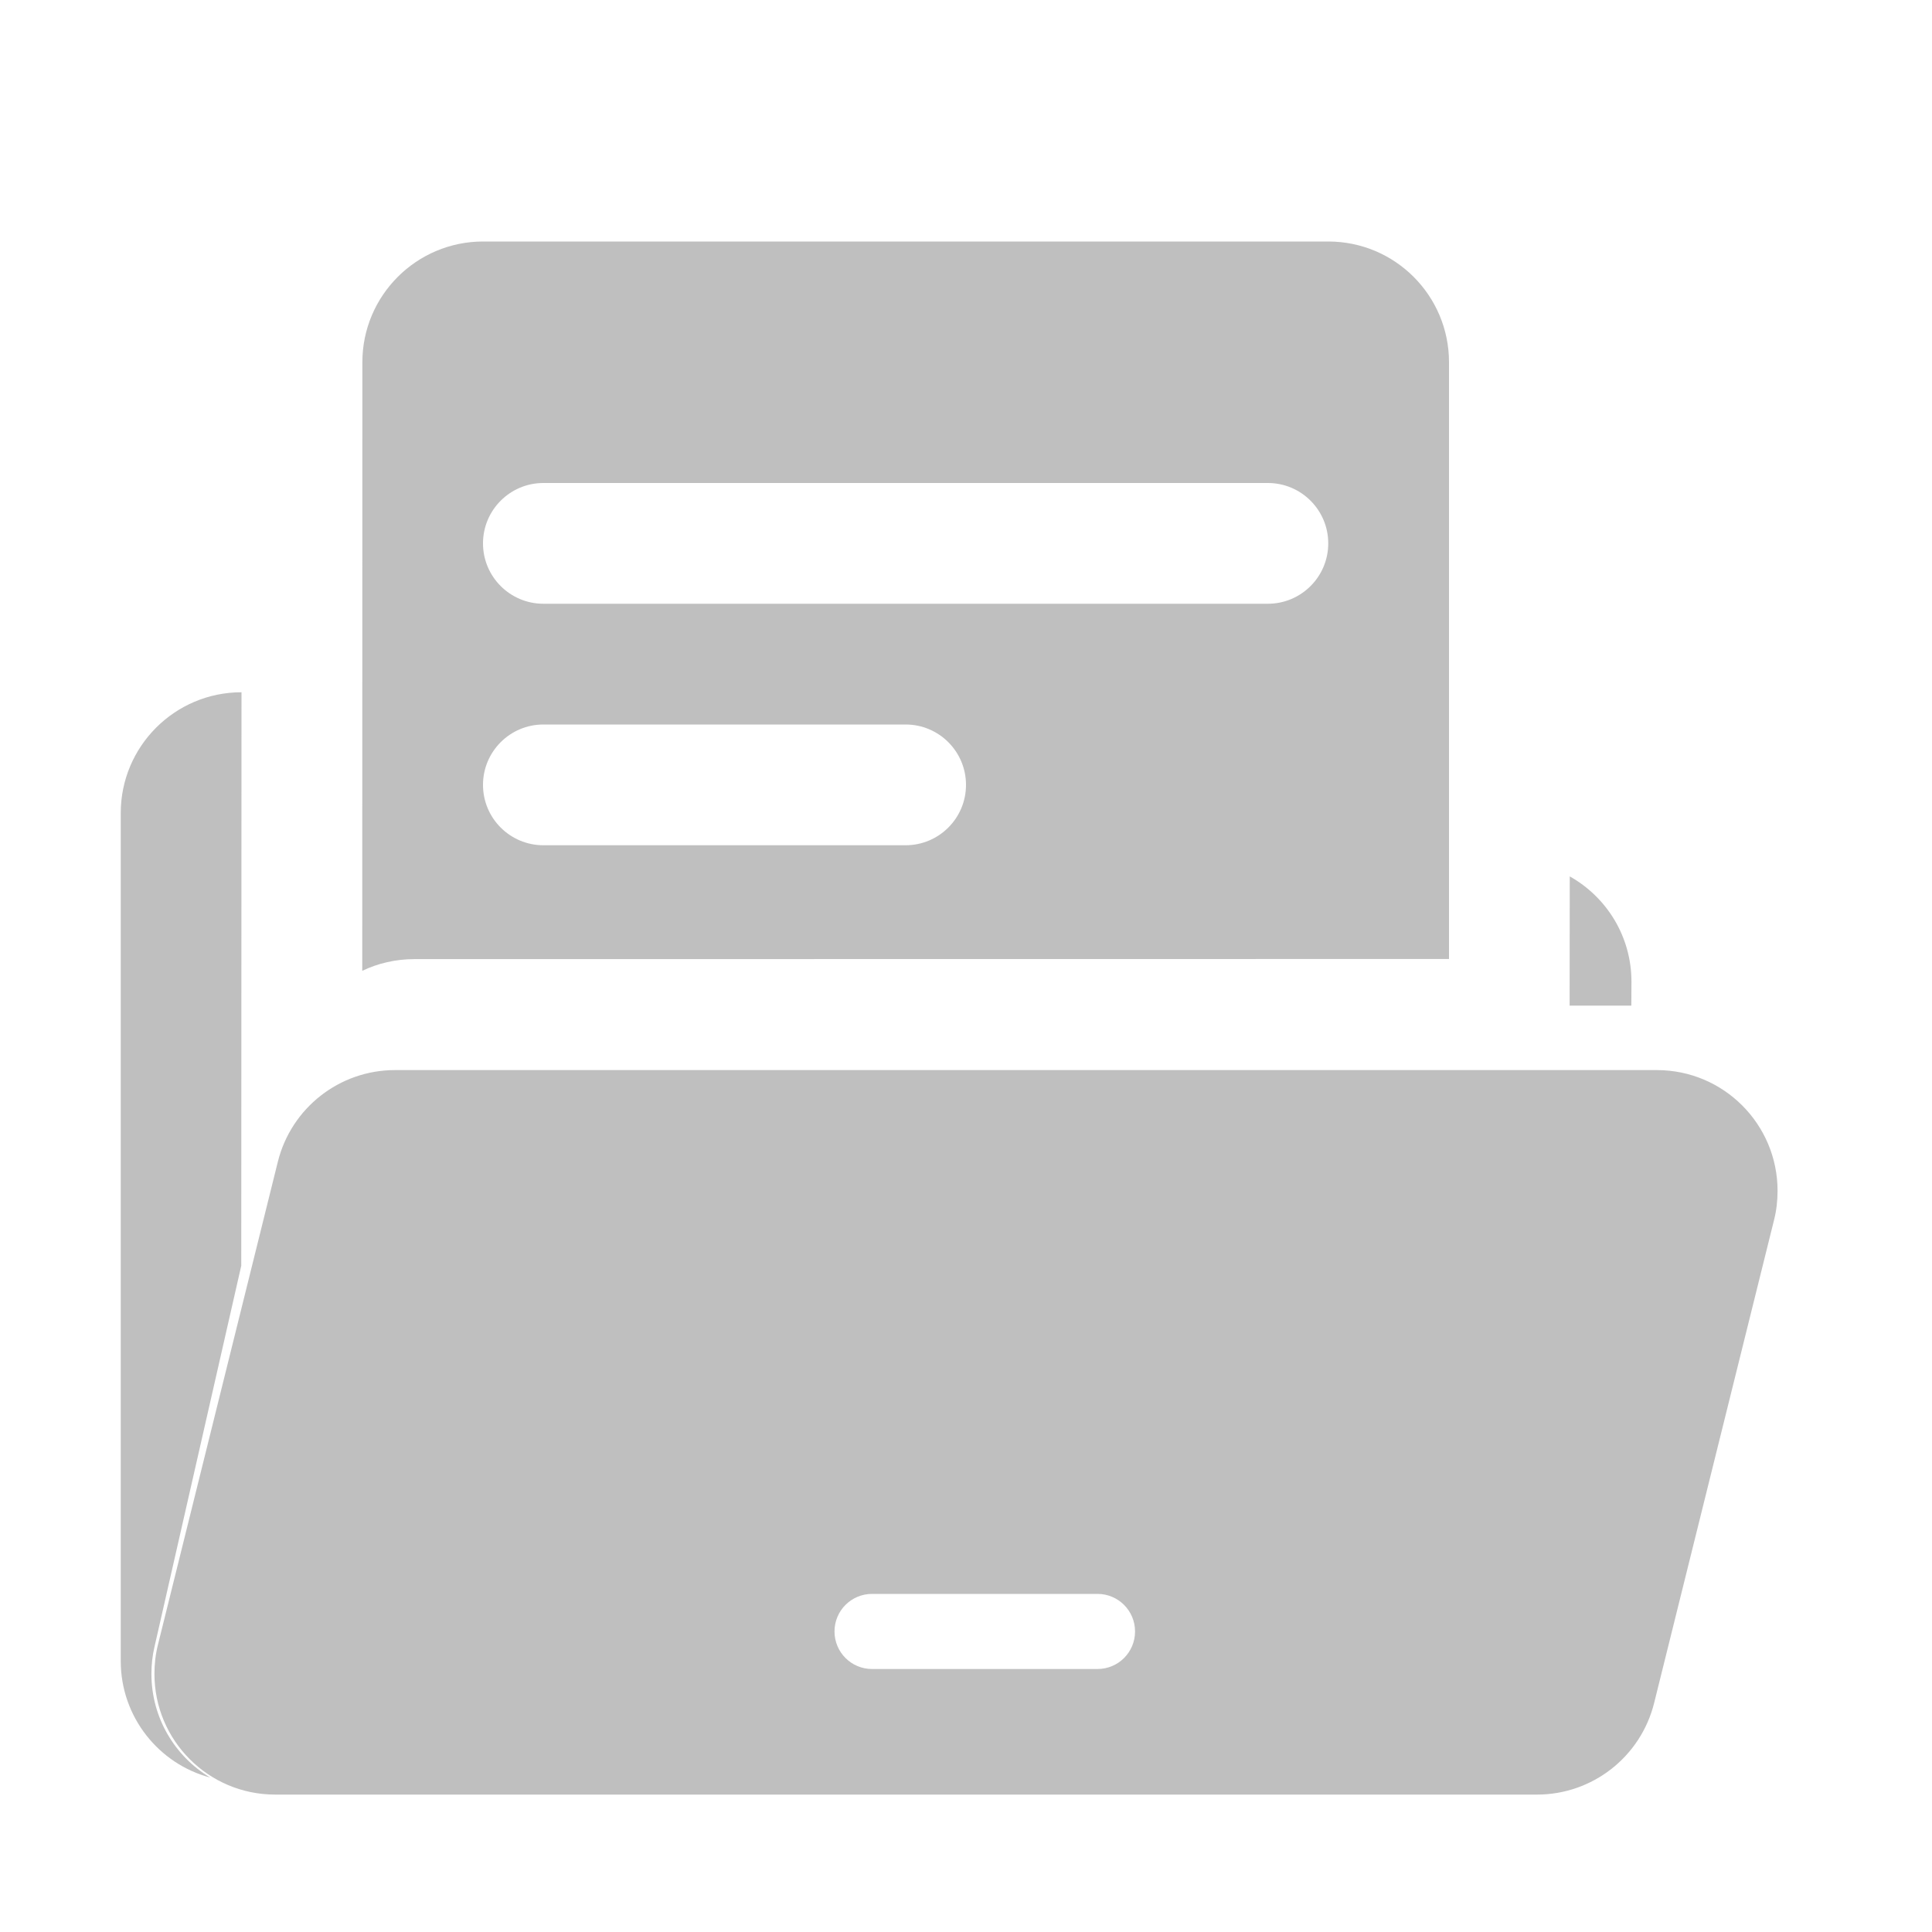 <?xml version="1.0" encoding="UTF-8"?>
<svg width="16px" height="16px" viewBox="0 0 16 16" version="1.1" xmlns="http://www.w3.org/2000/svg" xmlns:xlink="http://www.w3.org/1999/xlink">
    <title>notification-configuration-app</title>
    <g id="notification-configuration-app" stroke="none" stroke-width="1" fill="none" fill-rule="evenodd">
        <rect id="矩形" fill="#000000" opacity="0" x="0" y="0" width="16" height="16"></rect>
        <g id="系统管路-Next-Documents" transform="translate(1, 2)" fill="#BFBFBF">
            <path d="M1,3.733 L0.998,8.482 L0.279,11.64 C0.262,11.713 0.254,11.787 0.254,11.862 C0.254,12.227 0.449,12.546 0.741,12.721 C0.314,12.608 4.28806249e-16,12.218 0,11.756 L0,4.733 C-1.78657678e-16,4.181 0.448,3.733 1,3.733 Z M12.511,6.13 L12.51,6.328 L11.999,6.328 L12,5.258 C12.305,5.429 12.511,5.755 12.511,6.13 Z" id="形状结合"></path>
            <g id="编组" transform="translate(6.5, 3.02) rotate(-360) translate(-6.5, -3.02) translate(2, 0)">
                <path d="M8,0 C8.553,3.89074334e-16 9,0.448 9,1 L9,5.942 L0.43,5.943 C0.278,5.943 0.131,5.977 -1.66045083e-13,6.04 L0.001,1 C0.001,0.448 0.449,3.23497668e-16 1.001,0 L8,0 Z M4.5,4 L1.5,4 C1.224,4 1,4.224 1,4.5 C1,4.776 1.224,5 1.5,5 L4.5,5 C4.776,5 5,4.776 5,4.5 C5,4.224 4.776,4 4.5,4 Z M7.5,2 L1.5,2 C1.224,2 1,2.224 1,2.5 C1,2.776 1.224,3 1.5,3 L7.5,3 C7.776,3 8,2.776 8,2.5 C8,2.224 7.776,2 7.5,2 Z" id="形状结合"></path>
            </g>
            <path d="M12.721,6.862 C13.274,6.862 13.721,7.31 13.721,7.862 C13.721,7.943 13.712,8.024 13.692,8.103 L12.699,12.103 C12.588,12.549 12.188,12.862 11.729,12.862 L1.279,12.862 C0.726,12.862 0.279,12.414 0.279,11.862 C0.279,11.781 0.288,11.7 0.308,11.621 L1.301,7.621 C1.412,7.175 1.812,6.862 2.271,6.862 L12.721,6.862 Z M8.089,11.2 L6.222,11.2 C6.05,11.2 5.911,11.339 5.911,11.511 C5.911,11.683 6.05,11.822 6.222,11.822 L8.089,11.822 C8.261,11.822 8.4,11.683 8.4,11.511 C8.4,11.339 8.261,11.2 8.089,11.2 Z" id="形状结合"></path>
        </g>
    </g>
</svg>